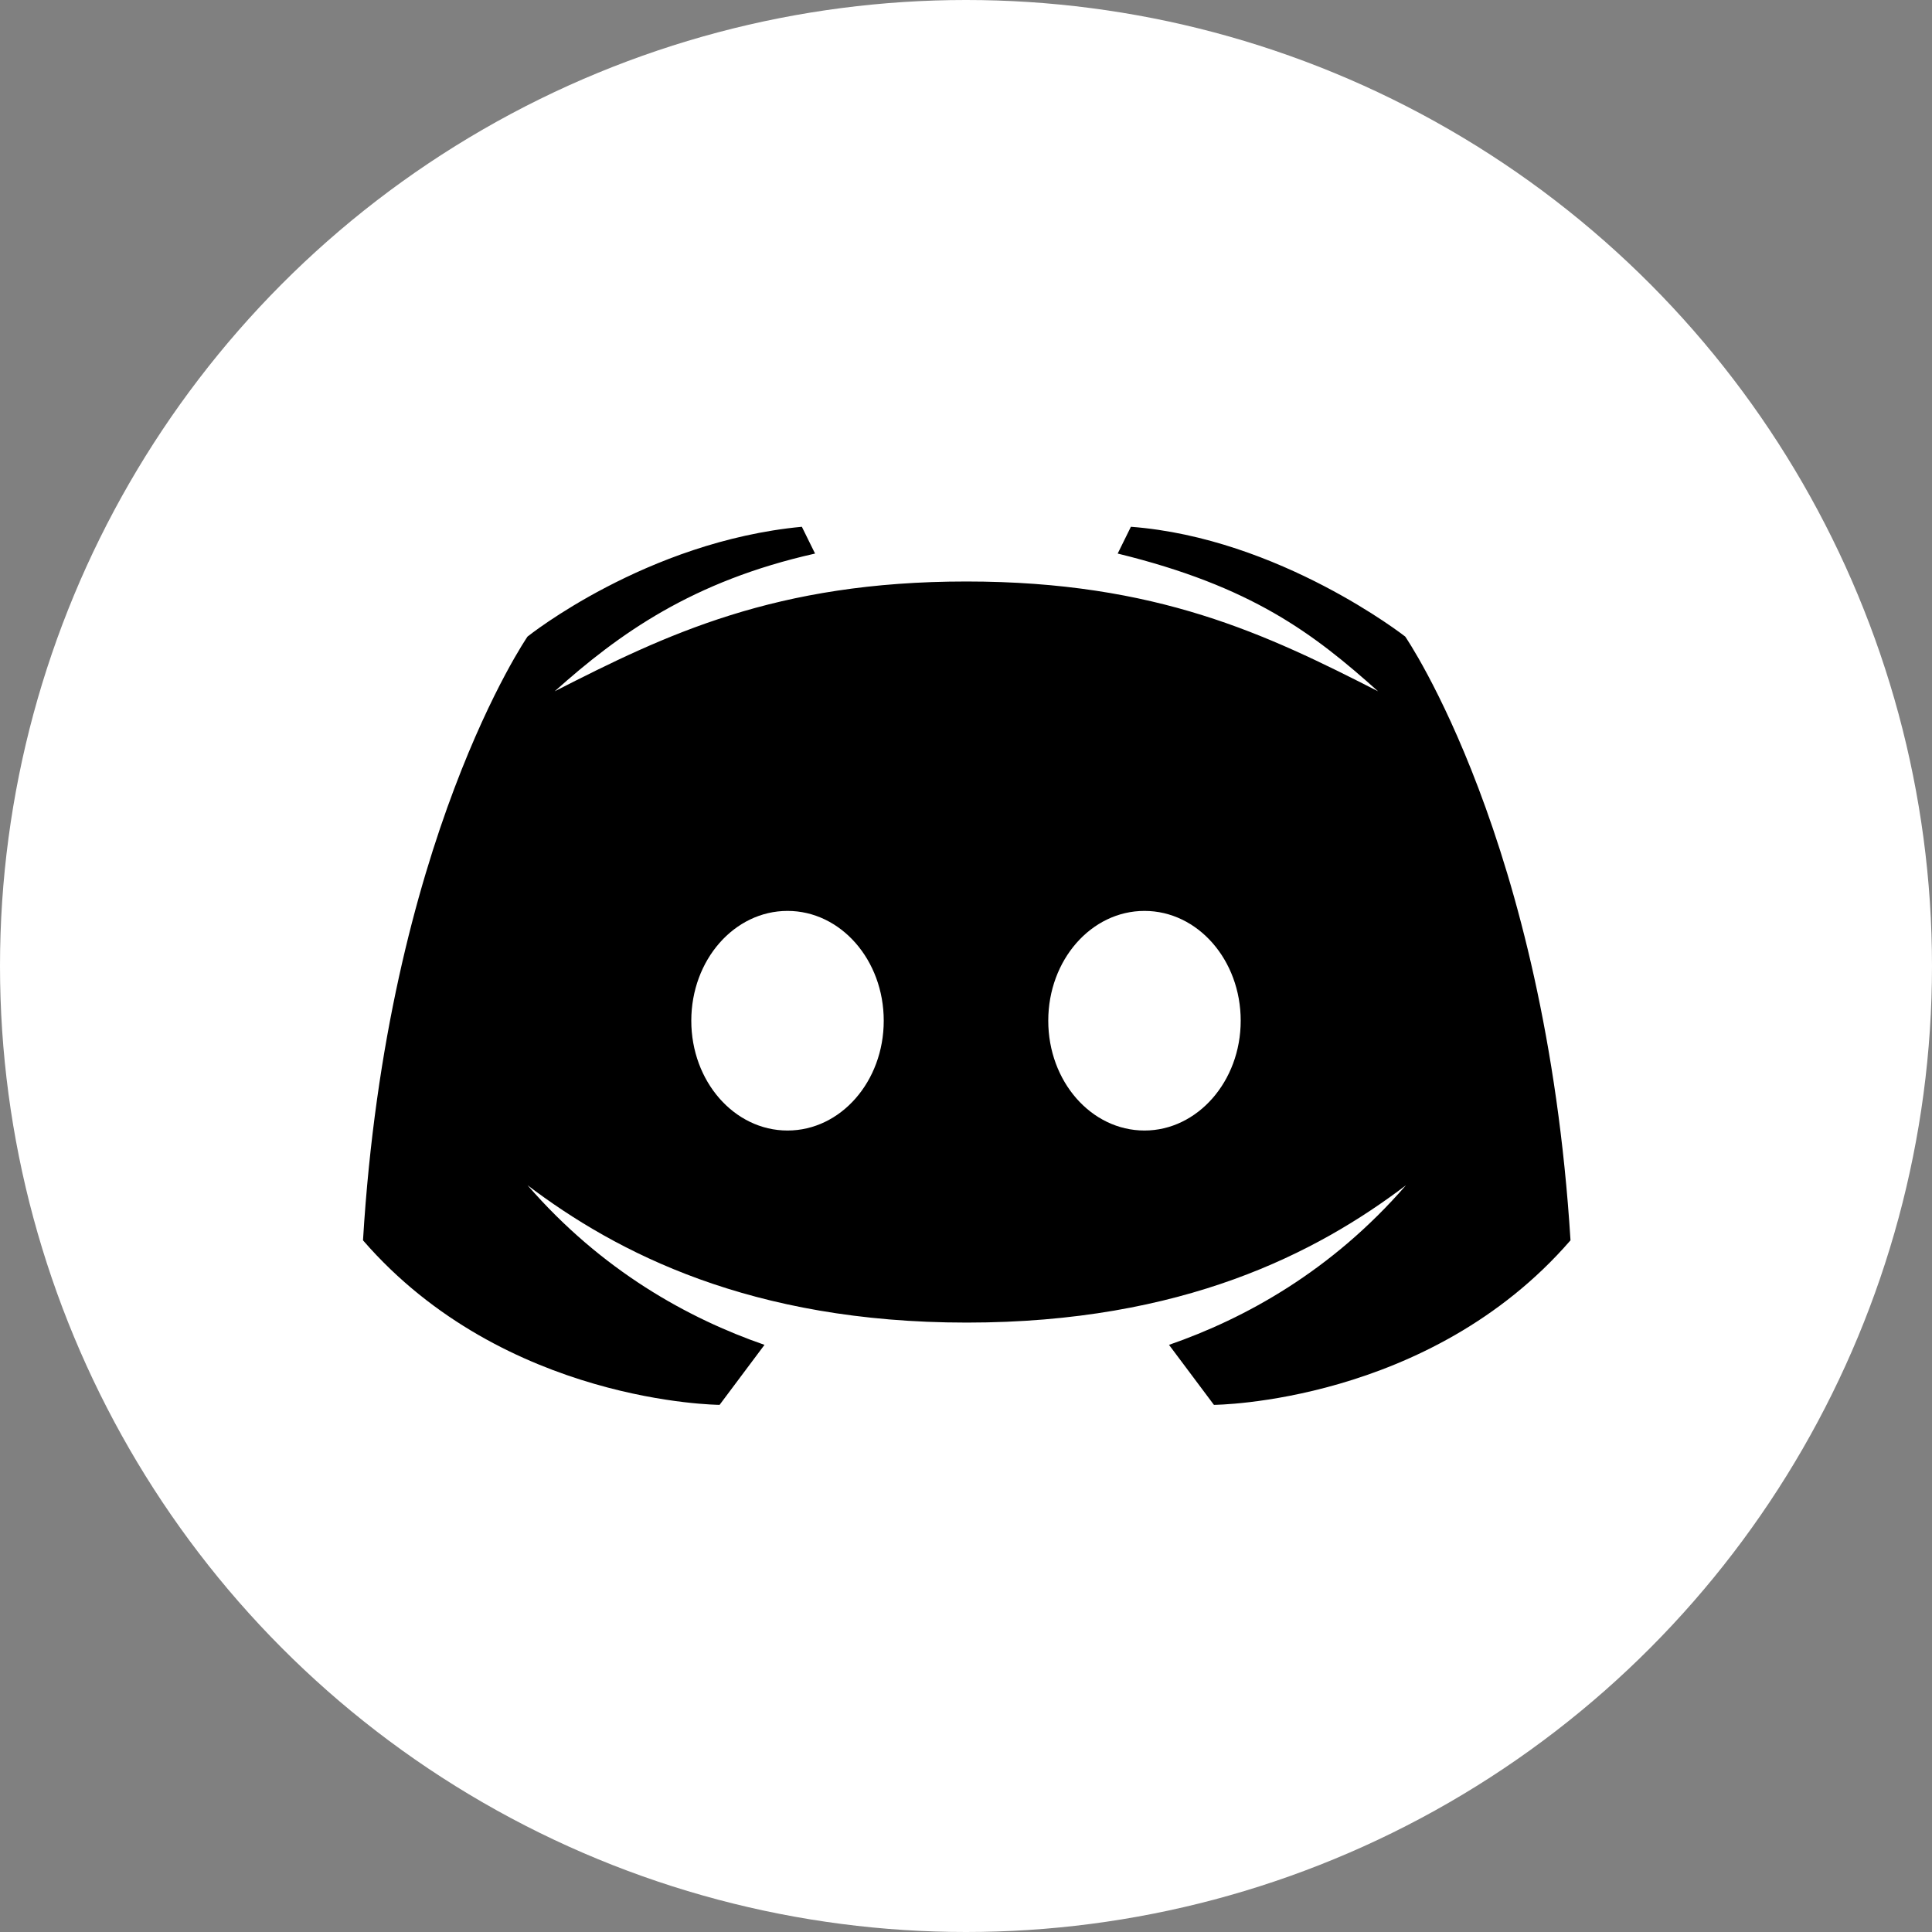<?xml version="1.0" encoding="utf-8"?>
<!-- Generator: Adobe Illustrator 19.0.0, SVG Export Plug-In . SVG Version: 6.00 Build 0)  -->
<svg version="1.1" id="Layer_1" xmlns="http://www.w3.org/2000/svg" xmlns:xlink="http://www.w3.org/1999/xlink" x="0px" y="0px"
	 viewBox="166 -166 512 512" style="enable-background:new 166 -166 512 512;" xml:space="preserve">
<rect x="166" y="-166" width="512" height="512" fill="#808080" stroke="none"/>
<style type="text/css">
	.st0{fill:#FFFFFF;}
</style>
<circle id="ellipse" class="st0" cx="422" cy="90" r="256"/>
<path id="logo" d="M538.4,2.7c0,0-33.3-26.1-72.7-29.1l-3.5,7.1c35.6,8.7,51.9,21.2,69,36.5c-29.4-15-58.5-29.1-109.1-29.1
	S342.4,2.2,313,17.2c17.1-15.3,36.5-29.2,69-36.5l-3.5-7.1c-41.3,3.9-72.7,29.1-72.7,29.1s-37.2,54-43.6,160
	c37.5,43.3,94.5,43.6,94.5,43.6l11.9-15.9c-20.2-7-43.1-19.6-62.8-42.3c23.5,17.8,59.1,36.4,116.4,36.4S515,166,538.6,148.1
	c-19.7,22.7-42.6,35.3-62.8,42.3l11.9,15.9c0,0,57-0.3,94.5-43.6C575.6,56.7,538.4,2.7,538.4,2.7z M374.7,133.6
	c-14.1,0-25.5-13-25.5-29.1s11.4-29.1,25.5-29.1c14.1,0,25.5,13,25.5,29.1S388.8,133.6,374.7,133.6z M469.3,133.6
	c-14.1,0-25.5-13-25.5-29.1s11.4-29.1,25.5-29.1s25.5,13,25.5,29.1S483.3,133.6,469.3,133.6z"/>
</svg>
